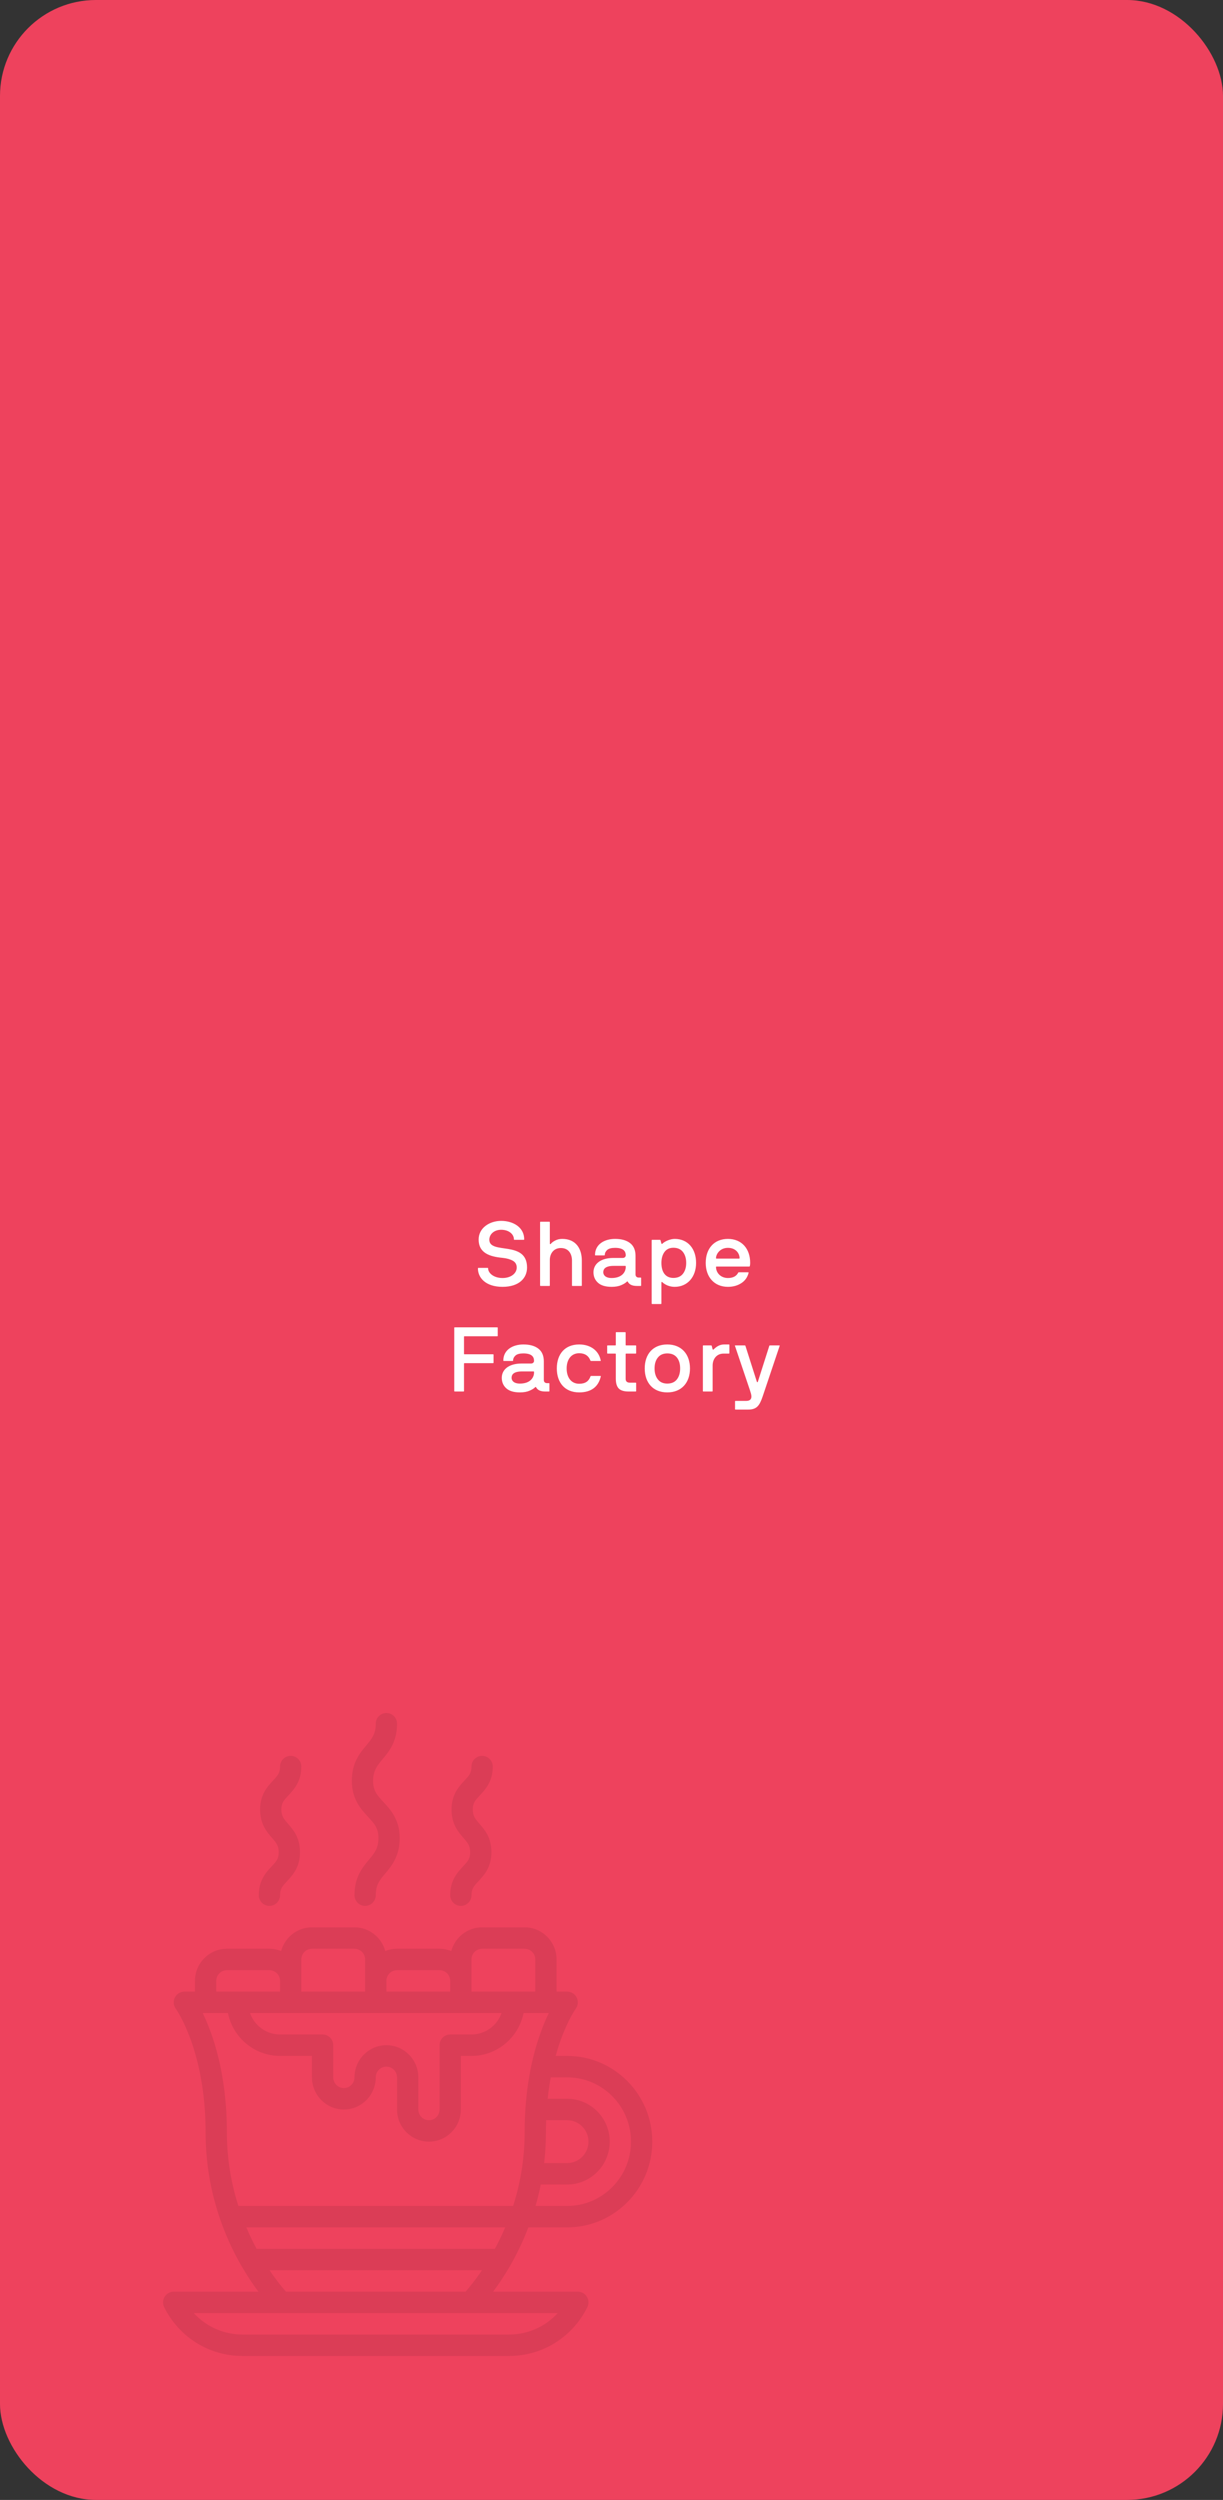 <svg width="255" height="521" viewBox="0 0 255 521" fill="none" xmlns="http://www.w3.org/2000/svg">
<rect x="0" y="0" width="255" height="521" fill="#333333" stroke="none"/>
<rect width="255" height="521" rx="20" fill="#EE425D"/>
<path d="M99.65 264.354C99.65 264.28 99.678 264.243 99.743 264.233H101.682C101.747 264.233 101.774 264.271 101.774 264.354C101.774 265.282 102.897 266.349 104.78 266.349C106.58 266.349 107.74 265.347 107.74 264.159C107.74 263.528 107.471 263.055 106.933 262.749C106.395 262.443 105.68 262.239 104.78 262.146C102.146 261.896 99.798 261.163 99.798 258.333C99.798 255.865 102.127 254.437 104.493 254.437C106.96 254.437 109.298 255.754 109.298 258.287C109.298 258.352 109.271 258.379 109.206 258.389H107.248C107.183 258.389 107.155 258.352 107.155 258.287C107.155 257.229 106.116 256.292 104.493 256.292C103.045 256.292 102.025 257.21 102.025 258.37C102.025 259.947 103.992 259.966 105.959 260.291C107.907 260.625 109.892 261.274 109.892 264.159C109.892 266.376 108.222 268.186 104.78 268.186C101.227 268.186 99.65 266.265 99.65 264.354ZM112.61 267.907V254.715C112.61 254.65 112.647 254.622 112.712 254.622H114.549C114.614 254.622 114.641 254.65 114.641 254.715V259.187C114.641 259.307 114.808 259.298 114.855 259.224C115.031 258.982 115.337 258.75 115.773 258.528C116.2 258.305 116.682 258.194 117.23 258.194C120.106 258.194 121.312 260.263 121.312 262.703V267.907C121.312 267.972 121.284 268 121.219 268H119.354C119.289 268 119.261 267.972 119.261 267.907V262.703C119.261 261.413 118.631 260.096 116.942 260.096C115.411 260.096 114.641 261.292 114.641 262.601V267.907C114.641 267.972 114.614 268 114.549 268H112.712C112.647 268 112.619 267.972 112.61 267.907ZM123.742 265.152C123.742 263.482 125.124 262.165 127.907 262.165H129.865C130.273 262.165 130.468 261.858 130.468 261.636C130.468 261.051 130.301 260.059 128.25 260.059C127.48 260.059 126.933 260.207 126.608 260.495C126.284 260.782 126.107 261.135 126.098 261.543C126.098 261.608 126.07 261.636 126.005 261.636H124.159C124.094 261.636 124.066 261.608 124.066 261.543C124.066 259.307 126.042 258.194 128.25 258.194C129.568 258.194 130.607 258.481 131.368 259.066C132.128 259.65 132.509 260.541 132.509 261.729V265.625C132.509 265.987 132.759 266.256 133.167 266.256H133.585C133.65 266.256 133.678 266.284 133.678 266.349V267.907C133.678 267.972 133.65 268 133.585 268H132.824C131.757 268 131.219 267.694 130.885 267.109C130.839 267.035 130.783 267.026 130.718 267.091C130.477 267.341 130.087 267.592 129.549 267.824C129.011 268.065 128.334 268.186 127.527 268.186C126.247 268.186 125.3 267.898 124.679 267.332C124.057 266.766 123.742 266.033 123.742 265.152ZM125.783 265.152C125.783 265.681 126.191 266.349 127.527 266.349C129.661 266.349 130.468 265.115 130.468 264.048V263.918C130.468 263.853 130.44 263.825 130.375 263.816H127.963C126.089 263.816 125.783 264.567 125.783 265.152ZM135.876 271.665V258.481C135.876 258.417 135.913 258.389 135.978 258.389H137.592C137.666 258.389 137.713 258.417 137.722 258.481L137.907 259.168C137.954 259.27 138.047 259.261 138.121 259.187C138.603 258.704 139.744 258.194 140.681 258.194C143.418 258.194 145.135 260.235 145.135 263.194C145.135 266.163 143.316 268.186 140.681 268.186C139.076 268.186 138.177 267.295 138.065 267.184C138.019 267.137 137.907 267.193 137.907 267.239V271.665C137.907 271.729 137.88 271.757 137.815 271.767H135.978C135.913 271.767 135.885 271.729 135.876 271.665ZM137.907 263.194C137.907 265.152 138.78 266.33 140.403 266.33C141.275 266.33 141.943 266.042 142.398 265.458C142.852 264.874 143.075 264.122 143.075 263.194C143.075 262.267 142.852 261.506 142.398 260.921C141.943 260.337 141.275 260.04 140.403 260.04C139.596 260.04 138.974 260.337 138.548 260.921C138.121 261.506 137.907 262.267 137.907 263.194ZM147.147 263.194C147.147 260.198 148.91 258.194 151.776 258.194C154.643 258.194 156.415 260.235 156.415 263.194C156.415 263.482 156.387 263.686 156.341 263.862C156.313 263.927 156.285 263.955 156.248 263.955H149.383C149.318 263.955 149.29 263.983 149.29 264.048C149.29 265.263 150.273 266.349 151.776 266.349C152.862 266.349 153.548 265.95 153.91 265.245C153.938 265.18 153.975 265.152 154.04 265.152H155.998C156.062 265.152 156.09 265.18 156.09 265.226V265.245C155.858 266.182 155.357 266.905 154.569 267.416C153.78 267.926 152.853 268.186 151.776 268.186C148.947 268.186 147.147 266.163 147.147 263.194ZM149.29 262.202C149.29 262.267 149.318 262.294 149.383 262.304H154.114C154.179 262.304 154.207 262.267 154.207 262.202C154.207 261.292 153.493 260.059 151.776 260.059C150.079 260.059 149.29 261.404 149.29 262.202ZM94.715 289.907V276.715C94.715 276.65 94.752 276.622 94.817 276.622H103.686C103.751 276.622 103.779 276.65 103.779 276.715V278.394C103.779 278.459 103.751 278.487 103.686 278.487H96.849C96.784 278.487 96.756 278.515 96.747 278.561V282.151C96.747 282.216 96.784 282.244 96.849 282.244H102.814C102.879 282.244 102.907 282.281 102.907 282.346V283.998C102.907 284.062 102.879 284.09 102.814 284.09H96.849C96.784 284.09 96.756 284.118 96.747 284.183V289.907C96.747 289.972 96.719 290 96.654 290H94.817C94.752 290 94.724 289.972 94.715 289.907ZM104.623 287.152C104.623 285.482 106.005 284.165 108.788 284.165H110.746C111.154 284.165 111.349 283.858 111.349 283.636C111.349 283.051 111.182 282.059 109.131 282.059C108.361 282.059 107.814 282.207 107.489 282.495C107.165 282.782 106.988 283.135 106.979 283.543C106.979 283.608 106.951 283.636 106.886 283.636H105.04C104.975 283.636 104.947 283.608 104.947 283.543C104.947 281.307 106.923 280.194 109.131 280.194C110.449 280.194 111.488 280.481 112.249 281.066C113.009 281.65 113.39 282.541 113.39 283.729V287.625C113.39 287.987 113.64 288.256 114.048 288.256H114.466C114.531 288.256 114.559 288.284 114.559 288.349V289.907C114.559 289.972 114.531 290 114.466 290H113.705C112.638 290 112.1 289.694 111.766 289.109C111.72 289.035 111.664 289.026 111.599 289.091C111.358 289.341 110.968 289.592 110.43 289.824C109.892 290.065 109.215 290.186 108.408 290.186C107.127 290.186 106.181 289.898 105.56 289.332C104.938 288.766 104.623 288.033 104.623 287.152ZM106.664 287.152C106.664 287.681 107.072 288.349 108.408 288.349C110.542 288.349 111.349 287.115 111.349 286.048V285.918C111.349 285.853 111.321 285.825 111.256 285.816H108.844C106.97 285.816 106.664 286.567 106.664 287.152ZM116.098 285.194C116.098 282.198 117.786 280.194 120.764 280.194C123.195 280.194 124.884 281.548 125.255 283.543C125.282 283.608 125.245 283.636 125.153 283.636H123.241C123.177 283.636 123.13 283.608 123.102 283.543C122.74 282.578 121.989 282.021 120.764 282.021C119.076 282.021 118.148 283.367 118.148 285.194C118.148 287.041 119.076 288.386 120.764 288.386C122.054 288.386 122.778 287.838 123.121 286.846C123.149 286.781 123.195 286.753 123.26 286.753H125.18C125.227 286.753 125.301 286.771 125.273 286.846C124.763 289.072 123.204 290.186 120.764 290.186C117.786 290.186 116.098 288.163 116.098 285.194ZM126.599 282.003V280.481C126.599 280.417 126.627 280.389 126.692 280.389H128.306C128.371 280.389 128.399 280.352 128.399 280.287V277.726C128.399 277.661 128.427 277.633 128.492 277.633H130.356C130.421 277.633 130.449 277.661 130.449 277.726V280.287C130.449 280.352 130.486 280.379 130.551 280.389H132.546C132.611 280.389 132.639 280.417 132.639 280.481V282.003C132.639 282.068 132.611 282.096 132.546 282.096H130.551C130.486 282.096 130.458 282.124 130.449 282.188V287.375C130.449 287.857 130.718 288.154 131.312 288.154H132.546C132.611 288.154 132.639 288.191 132.639 288.256V289.907C132.639 289.972 132.611 290 132.546 290H131.062C130.097 290 129.41 289.787 129.011 289.369C128.603 288.952 128.399 288.274 128.399 287.319V282.188C128.399 282.124 128.371 282.096 128.306 282.096H126.692C126.627 282.096 126.599 282.068 126.599 282.003ZM134.428 285.194C134.428 282.198 136.163 280.194 139.132 280.194C142.101 280.194 143.864 282.235 143.864 285.194C143.864 288.163 142.101 290.186 139.132 290.186C136.154 290.186 134.428 288.163 134.428 285.194ZM136.479 285.194C136.479 286.15 136.711 286.911 137.175 287.486C137.629 288.061 138.288 288.349 139.132 288.349C140.004 288.349 140.672 288.061 141.127 287.486C141.581 286.911 141.813 286.15 141.813 285.194C141.813 284.239 141.591 283.478 141.136 282.912C140.681 282.346 140.013 282.059 139.132 282.059C138.288 282.059 137.629 282.346 137.175 282.912C136.711 283.478 136.479 284.239 136.479 285.194ZM146.553 289.907V280.481C146.553 280.417 146.581 280.389 146.627 280.389H148.27C148.334 280.389 148.372 280.426 148.399 280.5L148.585 281.205C148.631 281.307 148.733 281.289 148.78 281.242C149.383 280.639 150.079 280.194 150.978 280.194H151.99C152.055 280.194 152.083 280.222 152.083 280.287V282.003C152.083 282.068 152.055 282.096 151.99 282.096H150.886C149.355 282.096 148.585 283.292 148.585 284.601V289.907C148.585 289.972 148.557 290 148.492 290H146.627C146.581 290 146.553 289.972 146.553 289.907ZM156.359 289.712L153.241 280.481C153.214 280.417 153.241 280.389 153.316 280.389H155.31C155.357 280.389 155.394 280.417 155.422 280.481L157.815 287.987C157.862 288.089 157.964 288.089 158.01 287.987L160.404 280.481C160.431 280.417 160.468 280.389 160.515 280.389H162.472C162.547 280.389 162.574 280.417 162.565 280.481L159.012 291.048C158.353 292.997 157.75 293.767 155.978 293.767H153.353C153.288 293.767 153.26 293.729 153.26 293.665V292.05C153.26 291.985 153.288 291.958 153.353 291.958H155.579C156.396 291.958 156.674 291.586 156.674 291.03C156.674 290.649 156.507 290.195 156.359 289.712Z" fill="white"/>
<g clip-path="url(#clip0_2_73)">
<path d="M118.261 464.2C128.042 464.2 136 456.185 136 446.333C136 436.482 128.042 428.467 118.261 428.467H115.858C117.657 421.97 120.002 418.687 120.035 418.64C120.539 417.964 120.62 417.057 120.243 416.301C119.866 415.544 119.101 415.067 118.258 415.067H116.041V408.367C116.041 404.673 113.056 401.667 109.389 401.667H100.519C97.456 401.667 94.87 403.763 94.102 406.608C93.343 406.304 92.517 406.133 91.649 406.133H82.78C81.915 406.133 81.086 406.304 80.327 406.608C79.556 403.766 76.973 401.667 73.91 401.667H65.041C61.978 401.667 59.392 403.763 58.624 406.608C57.865 406.304 57.039 406.133 56.171 406.133H47.302C43.635 406.133 40.649 409.14 40.649 412.833V415.067H38.432C37.595 415.067 36.833 415.544 36.456 416.298C36.079 417.052 36.156 417.956 36.653 418.634C36.714 418.718 42.867 427.319 42.867 444.382C42.867 460.417 49.669 471.98 53.879 477.603H36.217C35.45 477.603 34.734 478.005 34.33 478.661C33.925 479.32 33.889 480.14 34.233 480.833C37.346 487.106 43.604 491 50.567 491H106.126C113.089 491 119.347 487.103 122.46 480.833C122.804 480.14 122.768 479.32 122.363 478.661C121.958 478.002 121.246 477.603 120.475 477.603H102.811C105.004 474.677 107.895 470.141 110.165 464.203H118.255L118.261 464.2ZM118.261 432.933C125.598 432.933 131.565 438.944 131.565 446.333C131.565 453.723 125.598 459.733 118.261 459.733H111.664C112.074 458.307 112.443 456.819 112.753 455.267H118.261C123.15 455.267 127.13 451.261 127.13 446.333C127.13 441.406 123.15 437.4 118.261 437.4H114.189C114.358 435.812 114.577 434.321 114.832 432.933H118.261ZM113.826 444.379C113.826 443.519 113.845 442.685 113.876 441.867H118.261C120.706 441.867 122.696 443.871 122.696 446.333C122.696 448.796 120.706 450.8 118.261 450.8H113.455C113.693 448.748 113.826 446.607 113.826 444.379ZM98.304 408.367C98.304 407.136 99.299 406.133 100.522 406.133H109.391C110.614 406.133 111.609 407.136 111.609 408.367V415.067H98.304V408.367ZM80.565 426.233C76.898 426.233 73.913 429.24 73.913 432.933C73.913 434.164 72.918 435.167 71.696 435.167C70.473 435.167 69.478 434.164 69.478 432.933V426.233C69.478 424.999 68.486 424 67.261 424H58.391C55.5 424 53.036 422.132 52.122 419.533H104.577C103.662 422.132 101.198 424 98.307 424H93.872C92.647 424 91.655 424.999 91.655 426.233V439.633C91.655 440.864 90.66 441.867 89.438 441.867C88.215 441.867 87.22 440.864 87.22 439.633V432.933C87.22 429.24 84.235 426.233 80.568 426.233H80.565ZM82.783 410.6H91.652C92.874 410.6 93.87 411.602 93.87 412.833V415.067H80.565V412.833C80.565 411.602 81.56 410.6 82.783 410.6ZM62.826 408.367C62.826 407.136 63.821 406.133 65.043 406.133H73.913C75.135 406.133 76.13 407.136 76.13 408.367V415.067H62.826V408.367ZM45.087 412.833C45.087 411.602 46.082 410.6 47.304 410.6H56.174C57.396 410.6 58.391 411.602 58.391 412.833V415.067H45.087V412.833ZM42.265 419.533H47.526C48.557 424.625 53.036 428.467 58.391 428.467H65.043V432.933C65.043 436.627 68.029 439.633 71.696 439.633C75.363 439.633 78.348 436.627 78.348 432.933C78.348 431.702 79.343 430.7 80.565 430.7C81.788 430.7 82.783 431.702 82.783 432.933V439.633C82.783 443.327 85.768 446.333 89.435 446.333C93.102 446.333 96.087 443.327 96.087 439.633V428.467H98.304C103.659 428.467 108.138 424.625 109.17 419.533H114.43C112.332 423.855 109.391 432.104 109.391 444.379C109.391 450.133 108.41 455.286 106.991 459.733H49.705C48.285 455.286 47.304 450.133 47.304 444.379C47.304 432.104 44.364 423.855 42.265 419.533ZM51.359 464.2H105.336C104.652 465.819 103.925 467.307 103.194 468.667H53.505C52.773 467.307 52.047 465.819 51.362 464.2H51.359ZM106.126 486.533H50.569C46.628 486.533 42.983 484.883 40.411 482.067H116.287C113.715 484.883 110.07 486.533 106.129 486.533H106.126ZM59.63 477.6C58.926 476.807 57.66 475.294 56.202 473.133H100.494C99.036 475.294 97.769 476.81 97.065 477.6H59.63Z" fill="black" fill-opacity="0.08"/>
<path d="M78.902 383.057C78.902 385.218 78.076 386.206 76.931 387.572C75.587 389.177 73.913 391.173 73.913 394.967C73.913 396.201 74.905 397.2 76.13 397.2C77.356 397.2 78.348 396.201 78.348 394.967C78.348 392.806 79.174 391.818 80.319 390.453C81.663 388.847 83.337 386.851 83.337 383.057C83.337 379.264 81.469 377.189 79.966 375.573C78.658 374.169 77.793 373.239 77.793 371.145C77.793 369.052 78.62 367.996 79.764 366.628C81.109 365.023 82.783 363.027 82.783 359.233C82.783 357.999 81.79 357 80.565 357C79.34 357 78.348 357.999 78.348 359.233C78.348 361.394 77.522 362.382 76.377 363.75C75.033 365.355 73.359 367.351 73.359 371.145C73.359 374.939 75.227 377.013 76.729 378.63C78.037 380.034 78.902 380.964 78.902 383.057Z" fill="black" fill-opacity="0.08"/>
<path d="M93.87 394.967C93.87 396.201 94.862 397.2 96.087 397.2C97.312 397.2 98.304 396.201 98.304 394.967C98.304 393.616 98.831 393.052 99.784 392.027C100.915 390.813 102.462 389.149 102.462 386.033C102.462 382.918 101.023 381.304 99.973 380.095C99.105 379.096 98.582 378.493 98.582 377.1C98.582 375.707 99.108 375.185 100.062 374.16C101.193 372.946 102.739 371.282 102.739 368.167C102.739 366.933 101.747 365.933 100.522 365.933C99.297 365.933 98.304 366.933 98.304 368.167C98.304 369.518 97.778 370.082 96.824 371.106C95.693 372.321 94.147 373.985 94.147 377.1C94.147 380.216 95.585 381.829 96.636 383.038C97.503 384.037 98.027 384.64 98.027 386.033C98.027 387.426 97.501 387.948 96.547 388.973C95.416 390.187 93.87 391.851 93.87 394.967Z" fill="black" fill-opacity="0.08"/>
<path d="M53.956 394.967C53.956 396.201 54.949 397.2 56.174 397.2C57.399 397.2 58.391 396.201 58.391 394.967C58.391 393.616 58.918 393.052 59.871 392.027C61.002 390.813 62.549 389.149 62.549 386.033C62.549 382.918 61.11 381.304 60.06 380.095C59.192 379.096 58.669 378.493 58.669 377.1C58.669 375.707 59.195 375.185 60.149 374.16C61.279 372.946 62.826 371.282 62.826 368.167C62.826 366.933 61.834 365.933 60.609 365.933C59.384 365.933 58.391 366.933 58.391 368.167C58.391 369.518 57.865 370.082 56.911 371.106C55.78 372.321 54.234 373.985 54.234 377.1C54.234 380.216 55.672 381.829 56.723 383.038C57.59 384.037 58.114 384.64 58.114 386.033C58.114 387.426 57.587 387.948 56.634 388.973C55.503 390.187 53.956 391.851 53.956 394.967Z" fill="black" fill-opacity="0.08"/>
</g>
<defs>
<clipPath id="clip0_2_73">
<rect width="102" height="134" fill="white" transform="translate(34 357)"/>
</clipPath>
</defs>
</svg>
